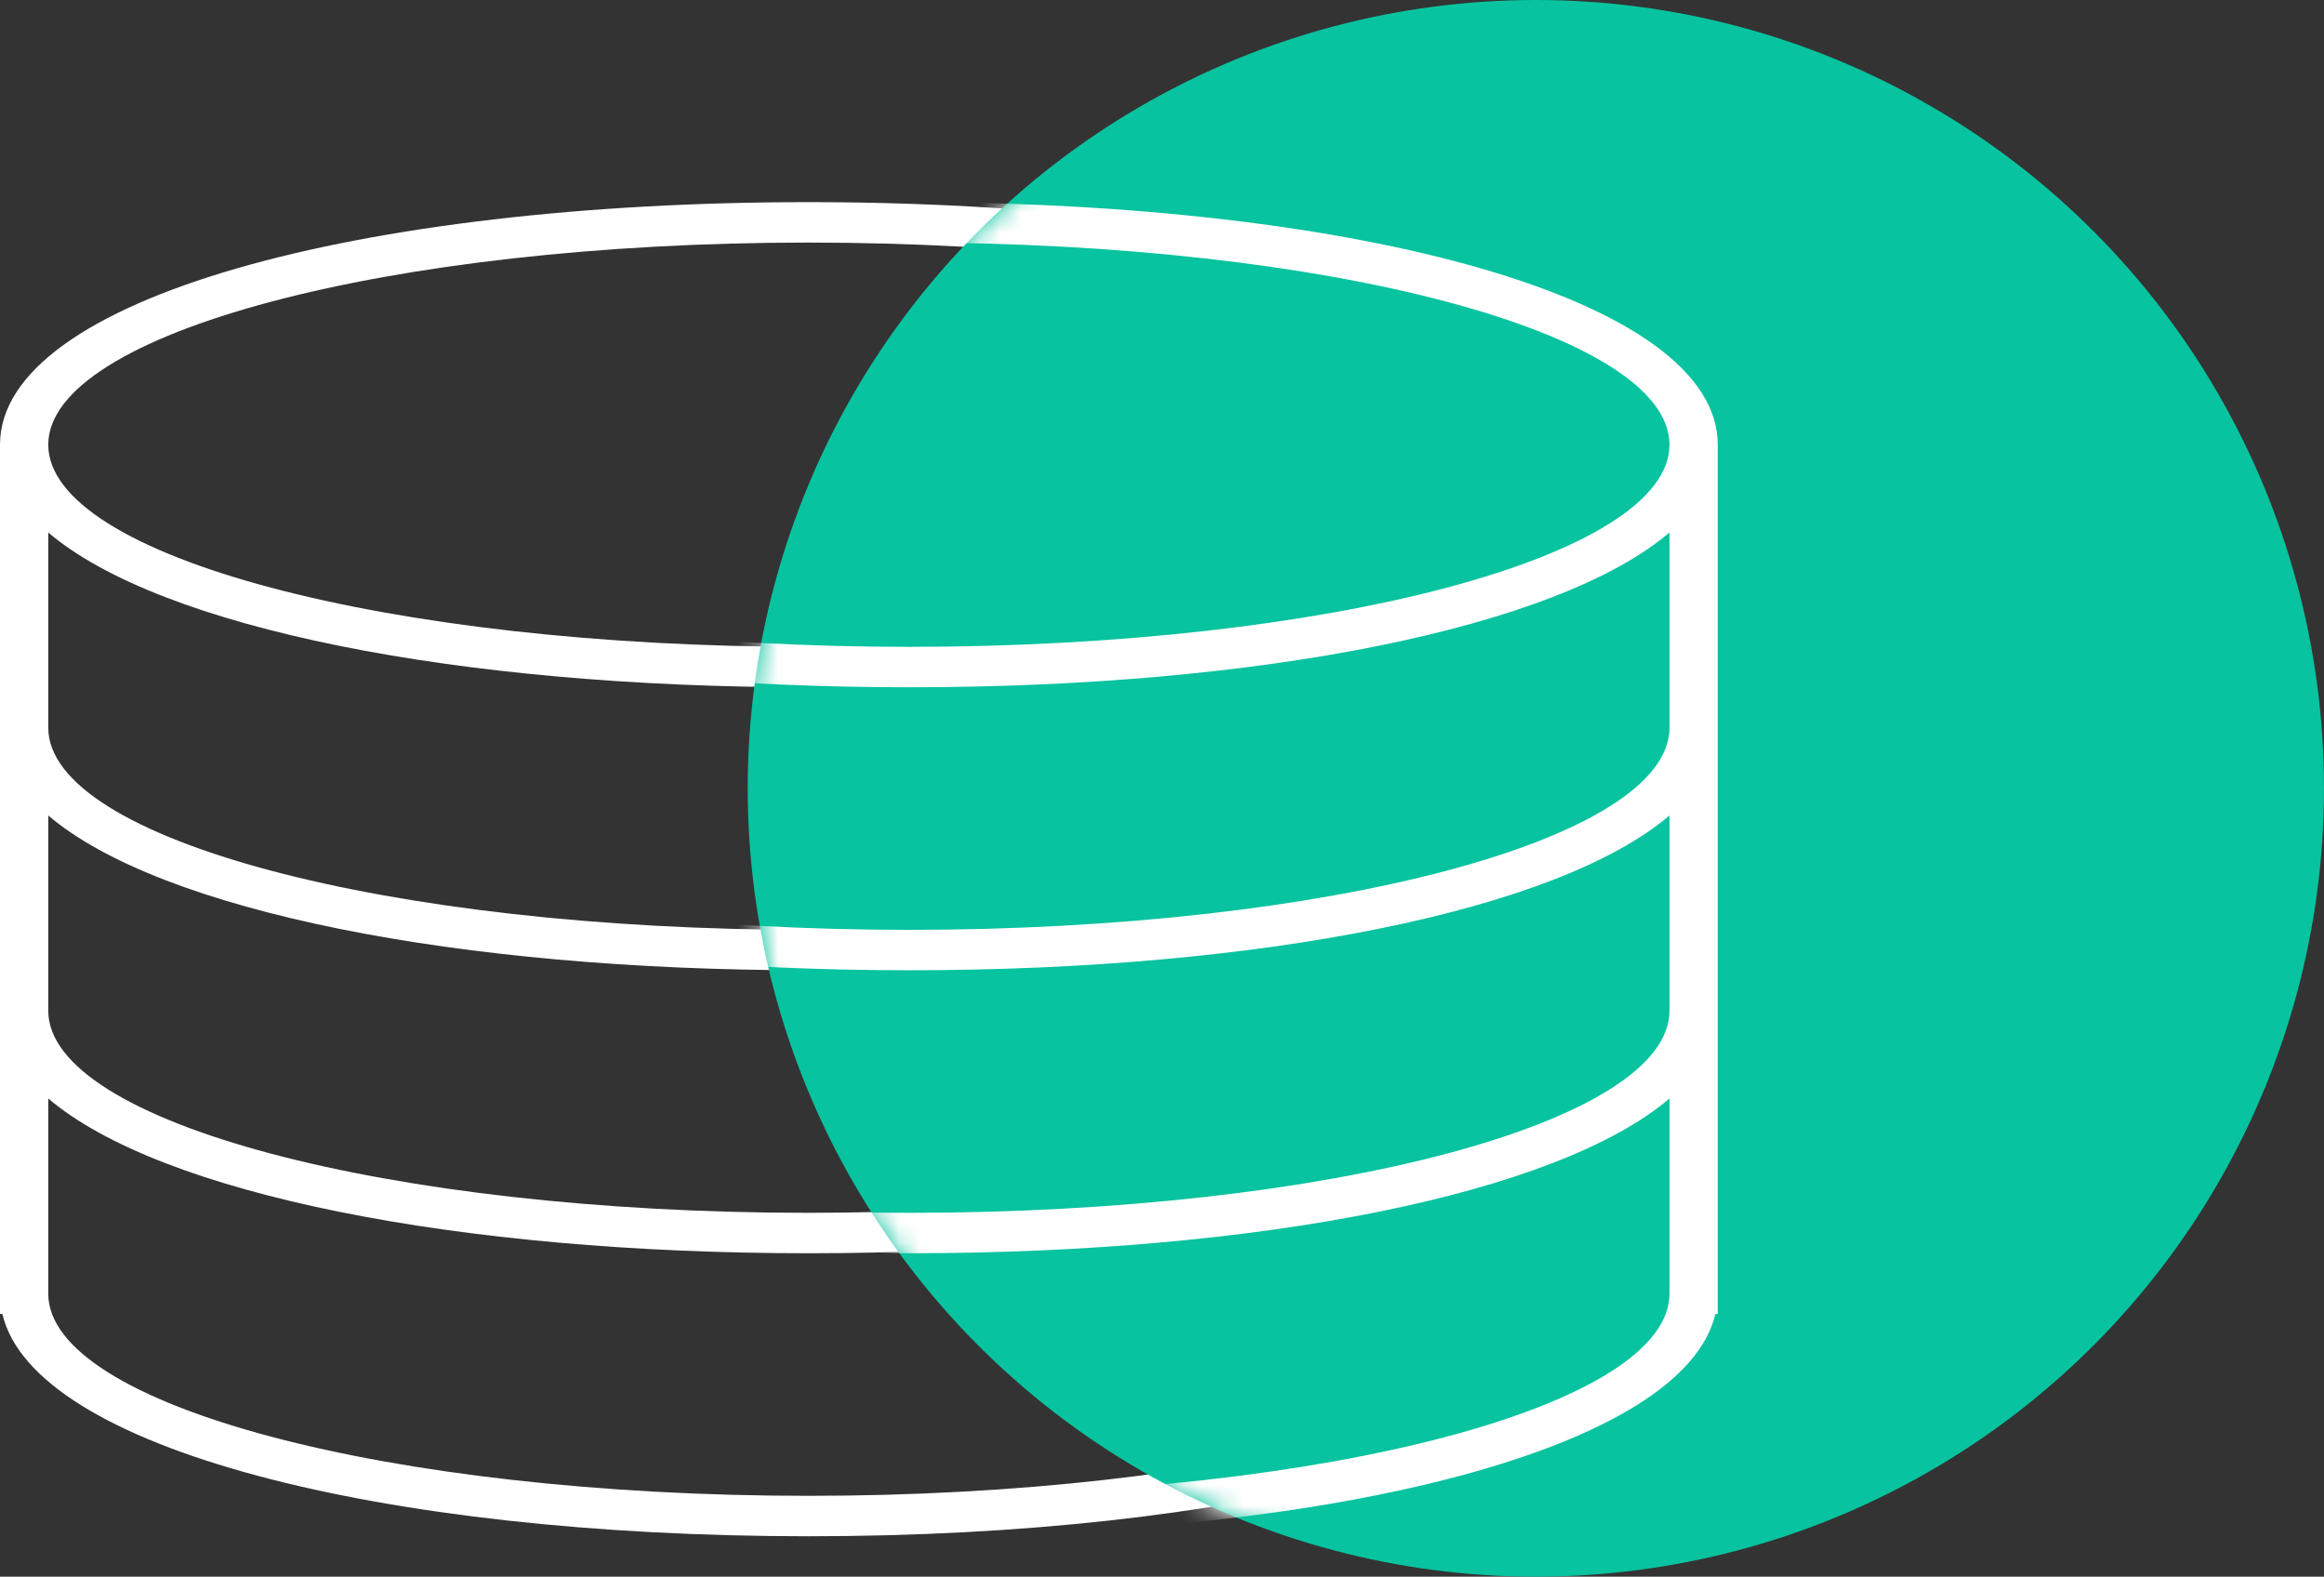 <?xml version="1.0" encoding="UTF-8"?>
<svg width="115px" height="78px" viewBox="0 0 115 78" version="1.1" xmlns="http://www.w3.org/2000/svg" xmlns:xlink="http://www.w3.org/1999/xlink">
    <rect x="0" y="0" width="115" height="78" fill="#333333" stroke="none"/>
    <!-- Generator: Sketch 48.1 (47250) - http://www.bohemiancoding.com/sketch -->
    <title>data-science-hover</title>
    <desc>Created with Sketch.</desc>
    <defs>
        <circle id="path-1" cx="39" cy="39" r="39"></circle>
    </defs>
    <g id="redisign-1.1-copy-10" stroke="none" stroke-width="1" fill="none" fill-rule="evenodd" transform="translate(-800, -759)">
        <g id="Group-23" transform="translate(0, 510)">
            <g id="data-science-hover" transform="translate(800, 249)">
                <g id="Group-11" transform="translate(0, 10)" fill="#FFFFFF">
                    <path d="M2.388,54 L77.612,54 L77.612,44.344 C72.038,49.086 57.319,52 40,52 C22.681,52 7.962,49.086 2.388,44.344 L2.388,54 Z M0.116,55 L0,55 L0,12 C0,4.753 17.878,0 40,0 C62.122,0 80,4.753 80,12 L80,55 L79.884,55 C78.319,61.681 61.087,66 40,66 C18.913,66 1.681,61.681 0.116,55 Z M2.388,40 L77.612,40 L77.612,30.344 C72.038,35.086 57.319,38 40,38 C22.681,38 7.962,35.086 2.388,30.344 L2.388,40 Z M2.388,26 L77.612,26 L77.612,16.344 C72.038,21.086 57.319,24 40,24 C22.681,24 7.962,21.086 2.388,16.344 L2.388,26 Z M40,22 C60.773,22 77.612,17.523 77.612,12 C77.612,6.477 60.773,2 40,2 C19.227,2 2.388,6.477 2.388,12 C2.388,17.523 19.227,22 40,22 Z M2.388,26 C2.388,31.523 19.227,36 40,36 C60.773,36 77.612,31.523 77.612,26 L2.388,26 Z M2.388,40 C2.388,45.523 19.227,50 40,50 C60.773,50 77.612,45.523 77.612,40 L2.388,40 Z M2.388,54 C2.388,59.523 19.227,64 40,64 C60.773,64 77.612,59.523 77.612,54 L2.388,54 Z" id="Combined-Shape"></path>
                </g>
                <g id="Group-13" transform="translate(37, 0)">
                    <mask id="mask-2" fill="white">
                        <use xlink:href="#path-1"></use>
                    </mask>
                    <use id="Oval-7" fill="#07C39F" xlink:href="#path-1"></use>
                    <g id="Group-11" mask="url(#mask-2)" fill="#FFFFFF">
                        <g transform="translate(-32, 10)" id="Combined-Shape">
                            <path d="M2.388,54 L77.612,54 L77.612,44.344 C72.038,49.086 57.319,52 40,52 C22.681,52 7.962,49.086 2.388,44.344 L2.388,54 Z M0.116,55 L0,55 L0,12 C0,4.753 17.878,0 40,0 C62.122,0 80,4.753 80,12 L80,55 L79.884,55 C78.319,61.681 61.087,66 40,66 C18.913,66 1.681,61.681 0.116,55 Z M2.388,40 L77.612,40 L77.612,30.344 C72.038,35.086 57.319,38 40,38 C22.681,38 7.962,35.086 2.388,30.344 L2.388,40 Z M2.388,26 L77.612,26 L77.612,16.344 C72.038,21.086 57.319,24 40,24 C22.681,24 7.962,21.086 2.388,16.344 L2.388,26 Z M40,22 C60.773,22 77.612,17.523 77.612,12 C77.612,6.477 60.773,2 40,2 C19.227,2 2.388,6.477 2.388,12 C2.388,17.523 19.227,22 40,22 Z M2.388,26 C2.388,31.523 19.227,36 40,36 C60.773,36 77.612,31.523 77.612,26 L2.388,26 Z M2.388,40 C2.388,45.523 19.227,50 40,50 C60.773,50 77.612,45.523 77.612,40 L2.388,40 Z M2.388,54 C2.388,59.523 19.227,64 40,64 C60.773,64 77.612,59.523 77.612,54 L2.388,54 Z"></path>
                        </g>
                    </g>
                </g>
            </g>
        </g>
    </g>
</svg>